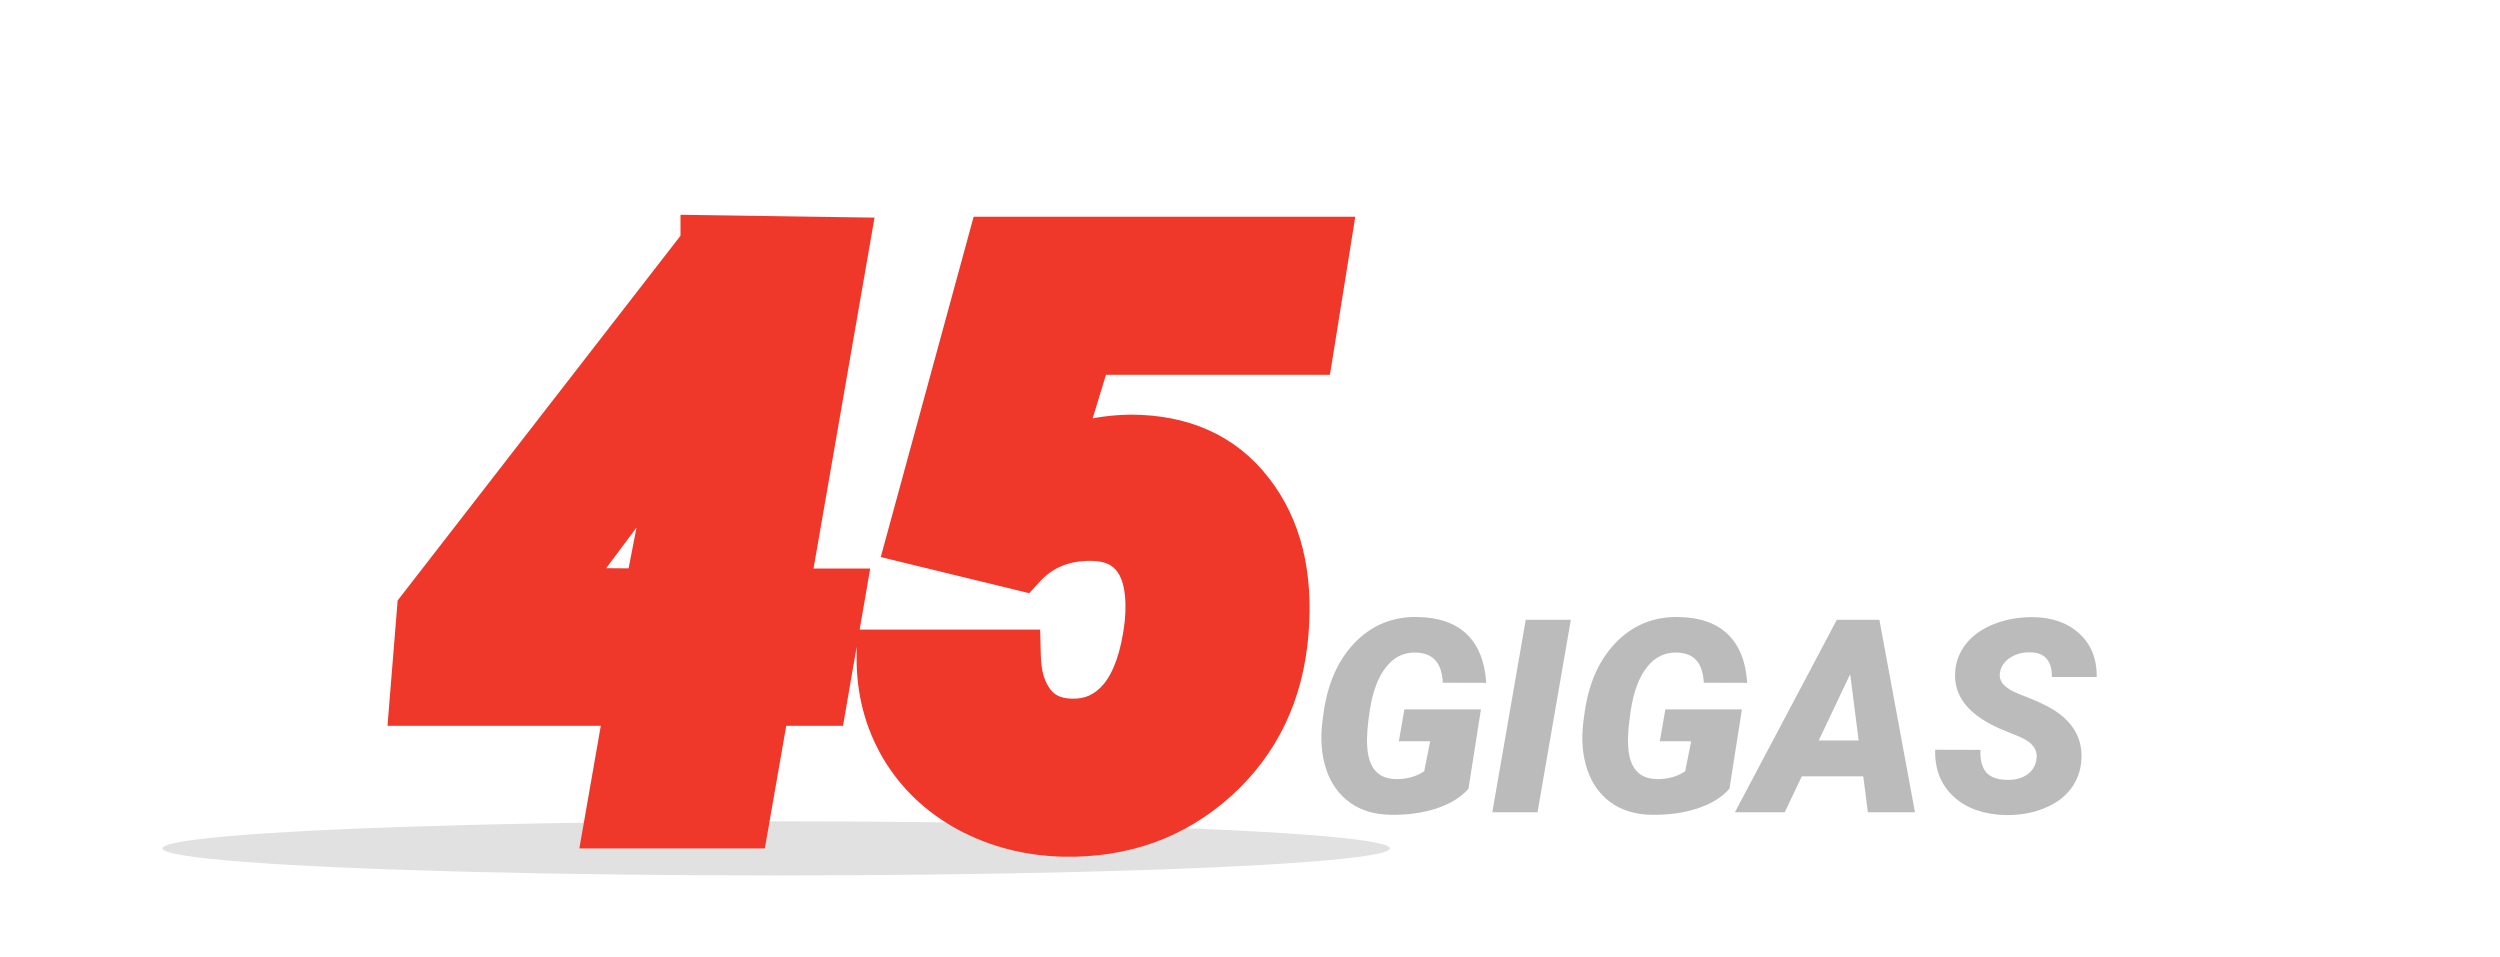 <svg width="277" height="106" viewBox="0 0 277 106" fill="none" xmlns="http://www.w3.org/2000/svg">
<g clip-path="url(#clip0)">
<g filter="url(#filter0_f)">
<ellipse cx="86" cy="94" rx="68" ry="3" fill="#C4C4C4" fill-opacity="0.5"/>
</g>
<path d="M162.71 87.378C161.909 88.315 160.742 89.043 159.209 89.561C157.676 90.068 155.977 90.308 154.111 90.278C152.324 90.259 150.815 89.81 149.585 88.931C148.354 88.052 147.476 86.826 146.948 85.254C146.421 83.682 146.279 81.909 146.523 79.936L146.641 79.058C147.09 75.747 148.252 73.125 150.127 71.191C152.012 69.258 154.316 68.315 157.041 68.364C159.424 68.403 161.255 69.043 162.534 70.283C163.813 71.523 164.526 73.315 164.673 75.659L159.868 75.644C159.8 74.502 159.517 73.667 159.019 73.14C158.53 72.612 157.832 72.334 156.924 72.305C155.576 72.256 154.463 72.788 153.584 73.901C152.705 75.005 152.104 76.587 151.782 78.647C151.509 80.405 151.411 81.772 151.489 82.749C151.636 85.103 152.695 86.294 154.668 86.323C155.859 86.343 156.904 86.055 157.803 85.459L158.462 82.134H154.99L155.605 78.603H164.087L162.71 87.378ZM170.356 90H165.347L169.053 68.672H174.048L170.356 90ZM191.626 87.378C190.825 88.315 189.658 89.043 188.125 89.561C186.592 90.068 184.893 90.308 183.027 90.278C181.24 90.259 179.731 89.81 178.501 88.931C177.271 88.052 176.392 86.826 175.864 85.254C175.337 83.682 175.195 81.909 175.439 79.936L175.557 79.058C176.006 75.747 177.168 73.125 179.043 71.191C180.928 69.258 183.232 68.315 185.957 68.364C188.34 68.403 190.171 69.043 191.45 70.283C192.729 71.523 193.442 73.315 193.589 75.659L188.784 75.644C188.716 74.502 188.433 73.667 187.935 73.14C187.446 72.612 186.748 72.334 185.84 72.305C184.492 72.256 183.379 72.788 182.5 73.901C181.621 75.005 181.021 76.587 180.698 78.647C180.425 80.405 180.327 81.772 180.405 82.749C180.552 85.103 181.611 86.294 183.584 86.323C184.775 86.343 185.82 86.055 186.719 85.459L187.378 82.134H183.906L184.521 78.603H193.003L191.626 87.378ZM206.45 86.016H199.639L197.749 90H192.227L203.521 68.672H208.237L212.178 90H206.963L206.45 86.016ZM201.514 82.046H205.938L205 74.692L201.514 82.046ZM225.625 84.228C225.84 83.125 225.244 82.27 223.838 81.665L221.436 80.669C218.066 79.155 216.465 77.095 216.631 74.487C216.699 73.296 217.109 72.236 217.861 71.309C218.613 70.371 219.653 69.644 220.981 69.126C222.31 68.608 223.76 68.359 225.332 68.379C227.441 68.418 229.136 69.033 230.415 70.225C231.704 71.416 232.339 73.013 232.319 75.015H227.339C227.368 74.194 227.192 73.54 226.812 73.052C226.44 72.554 225.825 72.295 224.966 72.275C224.126 72.256 223.384 72.451 222.739 72.861C222.095 73.272 221.714 73.823 221.597 74.517C221.411 75.493 222.134 76.294 223.765 76.919C225.405 77.544 226.597 78.081 227.339 78.53C229.673 79.927 230.767 81.811 230.62 84.185C230.542 85.415 230.146 86.494 229.434 87.422C228.721 88.35 227.729 89.067 226.46 89.575C225.2 90.083 223.784 90.327 222.212 90.308C221.06 90.288 219.99 90.107 219.004 89.766C218.018 89.424 217.173 88.926 216.47 88.272C215.044 86.953 214.36 85.22 214.419 83.071L219.443 83.086C219.385 84.18 219.595 85.01 220.073 85.576C220.552 86.133 221.357 86.411 222.49 86.411C223.33 86.411 224.028 86.221 224.585 85.84C225.151 85.449 225.498 84.912 225.625 84.228Z" fill="#BBBBBB"/>
<path d="M86.572 65.995H92.856L90.879 77.421H84.595L82.222 91H67.764L70.137 77.421H46.187L46.977 67.665L78.398 27.148V26.84L93.34 27.06L86.572 65.995ZM61.216 65.907L72.114 65.995L75.981 46.132L61.216 65.907ZM101.294 59.535L110.171 27.016H146.646L144.8 38.529H120.322L116.411 51.317C118.784 49.794 121.729 49.003 125.244 48.944C130.869 48.944 135.19 50.893 138.208 54.789C141.255 58.685 142.515 63.783 141.987 70.082C141.46 76.586 138.926 81.889 134.385 85.99C129.844 90.062 124.351 92.04 117.905 91.923C114.126 91.835 110.684 90.956 107.578 89.286C104.502 87.616 102.114 85.346 100.415 82.475C98.716 79.574 97.881 76.337 97.91 72.763H112.324C112.383 75.048 112.954 76.879 114.038 78.256C115.122 79.633 116.646 80.351 118.608 80.409C121.011 80.497 123.003 79.603 124.585 77.728C126.167 75.824 127.178 72.939 127.617 69.071C127.91 65.819 127.471 63.358 126.299 61.688C125.127 59.989 123.296 59.14 120.806 59.14C117.612 59.14 115.02 60.224 113.027 62.392L101.294 59.535Z" fill="#EF3829"/>
<path d="M86.572 65.995L83.617 65.481L83.006 68.995H86.572V65.995ZM92.856 65.995L95.812 66.507L96.42 62.995H92.856V65.995ZM90.879 77.421V80.421H93.404L93.835 77.933L90.879 77.421ZM84.595 77.421V74.421H82.073L81.639 76.904L84.595 77.421ZM82.222 91V94H84.743L85.177 91.516L82.222 91ZM67.764 91L64.808 90.484L64.194 94H67.764V91ZM70.137 77.421L73.092 77.937L73.707 74.421H70.137V77.421ZM46.187 77.421L43.196 77.178L42.933 80.421H46.187V77.421ZM46.977 67.665L44.607 65.827L44.059 66.532L43.987 67.423L46.977 67.665ZM78.398 27.148L80.769 28.986L81.398 28.174V27.148H78.398ZM78.398 26.84L78.443 23.84L75.398 23.795V26.84H78.398ZM93.34 27.06L96.296 27.573L96.897 24.112L93.384 24.06L93.34 27.06ZM61.216 65.907L58.812 64.112L55.268 68.859L61.192 68.907L61.216 65.907ZM72.114 65.995L72.09 68.995L74.583 69.015L75.059 66.568L72.114 65.995ZM75.981 46.132L78.926 46.705L73.578 44.337L75.981 46.132ZM86.572 68.995H92.856V62.995H86.572V68.995ZM89.9 65.484L87.923 76.909L93.835 77.933L95.812 66.507L89.9 65.484ZM90.879 74.421H84.595V80.421H90.879V74.421ZM81.639 76.904L79.266 90.484L85.177 91.516L87.55 77.937L81.639 76.904ZM82.222 88H67.764V94H82.222V88ZM70.719 91.516L73.092 77.937L67.181 76.904L64.808 90.484L70.719 91.516ZM70.137 74.421H46.187V80.421H70.137V74.421ZM49.177 77.663L49.968 67.907L43.987 67.423L43.196 77.178L49.177 77.663ZM49.348 69.504L80.769 28.986L76.028 25.309L44.607 65.827L49.348 69.504ZM81.398 27.148V26.84H75.398V27.148H81.398ZM78.354 29.84L93.296 30.059L93.384 24.06L78.443 23.84L78.354 29.84ZM90.384 26.546L83.617 65.481L89.528 66.509L96.296 27.573L90.384 26.546ZM61.192 68.907L72.09 68.995L72.138 62.995L61.24 62.907L61.192 68.907ZM75.059 66.568L78.926 46.705L73.037 45.559L69.169 65.422L75.059 66.568ZM73.578 44.337L58.812 64.112L63.62 67.702L78.385 47.927L73.578 44.337ZM101.294 59.535L98.4 58.745L97.588 61.721L100.584 62.45L101.294 59.535ZM110.171 27.016V24.016H107.88L107.277 26.226L110.171 27.016ZM146.646 27.016L149.608 27.491L150.165 24.016H146.646V27.016ZM144.8 38.529V41.529H147.357L147.762 39.004L144.8 38.529ZM120.322 38.529V35.529H118.103L117.453 37.652L120.322 38.529ZM116.411 51.317L113.542 50.44L111.151 58.259L118.032 53.842L116.411 51.317ZM125.244 48.944V45.944H125.219L125.194 45.945L125.244 48.944ZM138.208 54.789L135.836 56.626L135.845 56.637L138.208 54.789ZM141.987 70.082L138.998 69.832L138.997 69.84L141.987 70.082ZM134.385 85.99L136.388 88.224L136.396 88.216L134.385 85.99ZM117.905 91.923L117.836 94.922L117.843 94.922L117.851 94.922L117.905 91.923ZM107.578 89.286L106.147 91.923L106.157 91.928L107.578 89.286ZM100.415 82.475L97.826 83.991L97.833 84.003L100.415 82.475ZM97.91 72.763V69.763H94.935L94.91 72.738L97.91 72.763ZM112.324 72.763L115.323 72.686L115.248 69.763H112.324V72.763ZM118.608 80.409L118.718 77.411L118.708 77.411L118.698 77.41L118.608 80.409ZM124.585 77.728L126.878 79.663L126.885 79.654L126.893 79.646L124.585 77.728ZM127.617 69.071L130.598 69.41L130.602 69.375L130.605 69.341L127.617 69.071ZM126.299 61.688L123.829 63.392L123.836 63.402L123.843 63.412L126.299 61.688ZM113.027 62.392L112.318 65.306L114.038 65.725L115.236 64.421L113.027 62.392ZM104.188 60.325L113.065 27.806L107.277 26.226L98.4 58.745L104.188 60.325ZM110.171 30.016H146.646V24.016H110.171V30.016ZM143.683 26.541L141.838 38.054L147.762 39.004L149.608 27.491L143.683 26.541ZM144.8 35.529H120.322V41.529H144.8V35.529ZM117.453 37.652L113.542 50.44L119.28 52.195L123.191 39.407L117.453 37.652ZM118.032 53.842C119.832 52.686 122.199 51.995 125.294 51.944L125.194 45.945C121.258 46.01 117.736 46.902 114.79 48.793L118.032 53.842ZM125.244 51.944C130.09 51.944 133.472 53.573 135.836 56.626L140.58 52.952C136.909 48.212 131.648 45.944 125.244 45.944V51.944ZM135.845 56.637C138.307 59.786 139.48 64.069 138.998 69.832L144.977 70.332C145.549 63.497 144.203 57.585 140.571 52.941L135.845 56.637ZM138.997 69.84C138.527 75.637 136.308 80.211 132.374 83.764L136.396 88.216C141.544 83.567 144.393 77.535 144.977 70.325L138.997 69.84ZM132.382 83.757C128.44 87.292 123.695 89.028 117.96 88.923L117.851 94.922C125.007 95.052 131.248 92.833 136.388 88.224L132.382 83.757ZM117.975 88.924C114.633 88.846 111.659 88.074 108.999 86.644L106.157 91.928C109.708 93.838 113.619 94.824 117.836 94.922L117.975 88.924ZM109.009 86.65C106.385 85.225 104.406 83.328 102.997 80.947L97.833 84.003C99.823 87.364 102.618 90.007 106.147 91.923L109.009 86.65ZM103.004 80.958C101.595 78.555 100.885 75.856 100.91 72.787L94.91 72.738C94.877 76.818 95.836 80.594 97.827 83.991L103.004 80.958ZM97.91 75.763H112.324V69.763H97.91V75.763ZM109.325 72.84C109.395 75.575 110.09 78.091 111.681 80.112L116.395 76.4C115.818 75.667 115.37 74.521 115.323 72.686L109.325 72.84ZM111.681 80.112C113.385 82.276 115.789 83.326 118.519 83.408L118.698 77.41C117.502 77.375 116.859 76.99 116.395 76.4L111.681 80.112ZM118.499 83.407C121.845 83.53 124.715 82.226 126.878 79.663L122.292 75.794C121.291 76.981 120.177 77.465 118.718 77.411L118.499 83.407ZM126.893 79.646C129.005 77.103 130.127 73.552 130.598 69.41L124.636 68.733C124.228 72.325 123.329 74.546 122.277 75.811L126.893 79.646ZM130.605 69.341C130.926 65.781 130.516 62.475 128.754 59.965L123.843 63.412C124.425 64.242 124.895 65.858 124.629 68.802L130.605 69.341ZM128.768 59.985C126.917 57.3 124.05 56.14 120.806 56.14V62.14C122.542 62.14 123.337 62.678 123.829 63.392L128.768 59.985ZM120.806 56.14C116.852 56.14 113.43 57.519 110.818 60.362L115.236 64.421C116.609 62.928 118.373 62.14 120.806 62.14V56.14ZM113.737 59.477L102.004 56.62L100.584 62.45L112.318 65.306L113.737 59.477Z" fill="#EF3829"/>
</g>
<defs>
<filter id="filter0_f" x="8" y="81" width="156" height="26" filterUnits="userSpaceOnUse" color-interpolation-filters="sRGB">
<feFlood flood-opacity="0" result="BackgroundImageFix"/>
<feBlend mode="normal" in="SourceGraphic" in2="BackgroundImageFix" result="shape"/>
<feGaussianBlur stdDeviation="5" result="effect1_foregroundBlur"/>
</filter>
<clipPath id="clip0">
<rect width="277" height="105.82" fill="white"/>
</clipPath>
</defs>
</svg>
